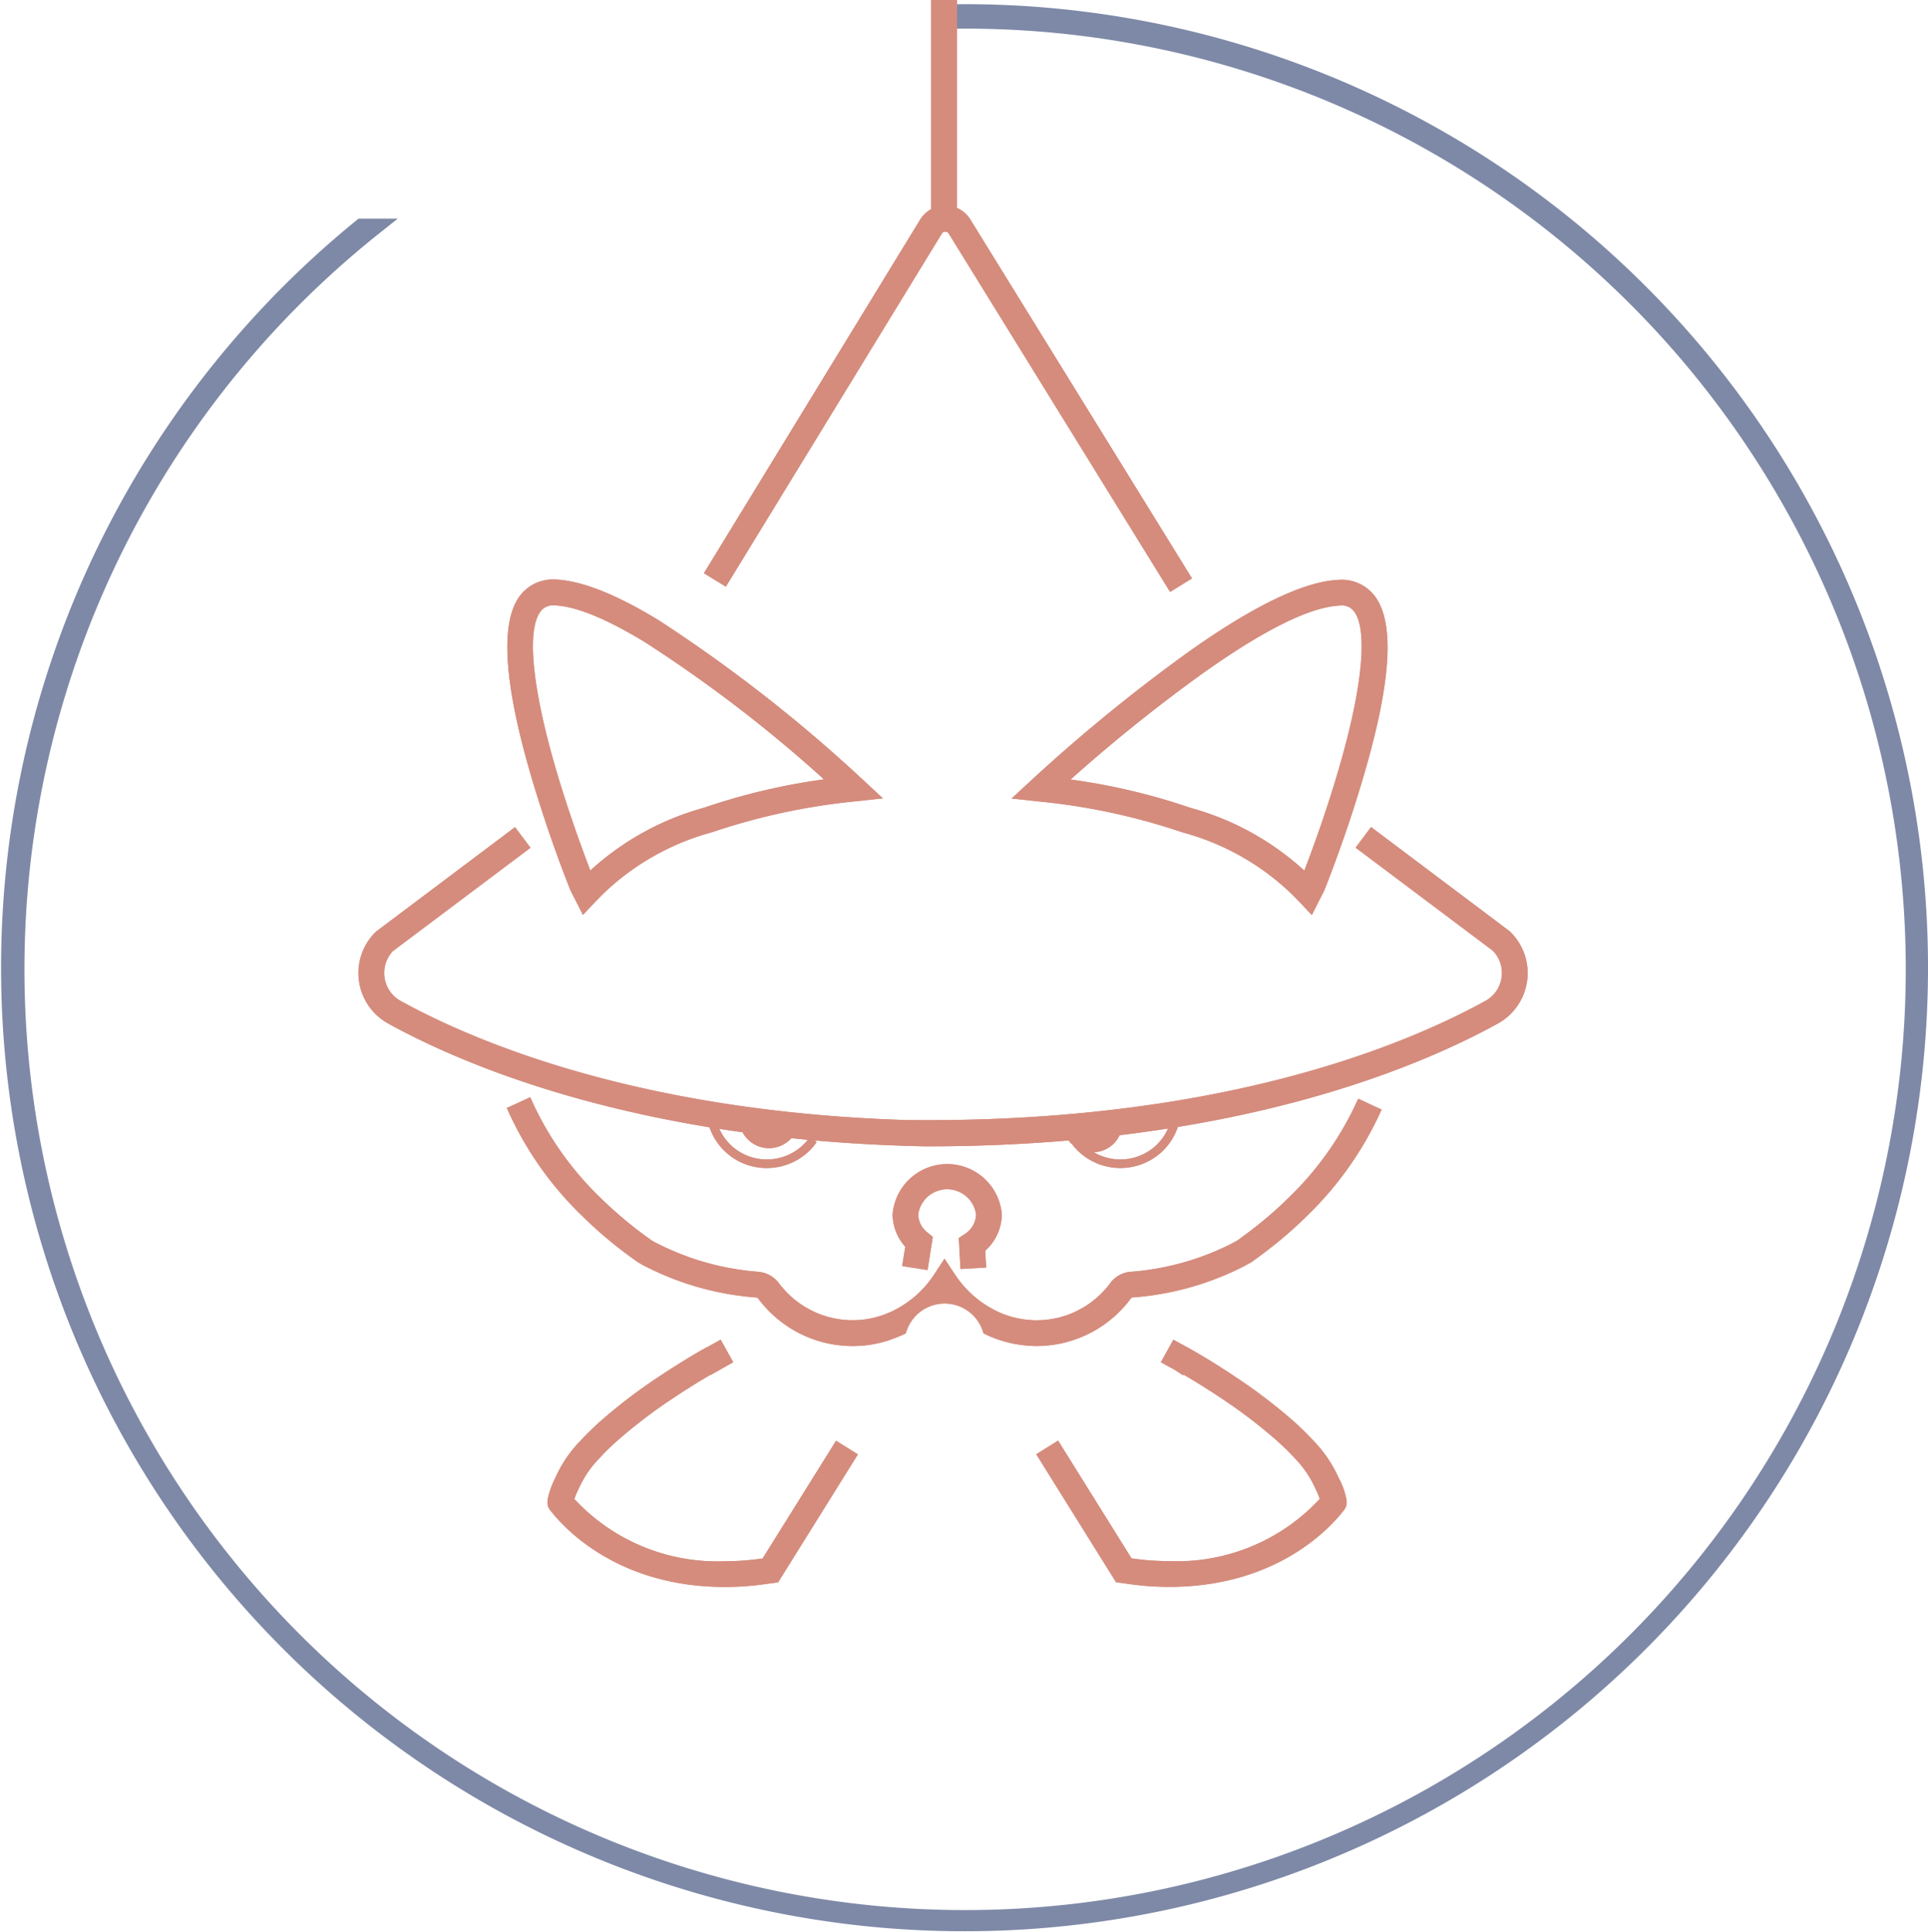 <svg xmlns="http://www.w3.org/2000/svg" width="120.026" height="120.286" viewBox="0 0 120.026 120.286">
  <defs>
    <style>
      .cls-1 {
        fill: #32426c;
        stroke: #7e89a7;
      }

      .cls-2 {
        fill: #d58c7d;
      }

      .cls-3 {
        fill: #7e89a7;
      }

      .cls-4 {
        fill: none;
      }
    </style>
  </defs>
  <g id="Group_160" data-name="Group 160" transform="translate(-63.5 338)">
    <g id="Group_154" data-name="Group 154" transform="translate(64 -338)">
      <path id="Path_115" data-name="Path 115" class="cls-1" d="M1592.4,566.232c-.267,0-.534.006-.8.01v.522c.266,0,.532-.01.8-.01a59.06,59.06,0,1,1-36.681,12.826h-.832a59.48,59.48,0,1,0,37.513-13.348Z" transform="translate(-1532.886 -565.472)"/>
    </g>
    <g id="Group_155" data-name="Group 155" transform="translate(85.813 -338)">
      <g id="Group_36" data-name="Group 36" transform="translate(9.229 68.307)">
        <path id="Path_97" data-name="Path 97" class="cls-2" d="M1642.818,689.243a7.98,7.98,0,0,0-1.559-2.3c-.345-.377-.746-.772-1.19-1.172a33.071,33.071,0,0,0-3.645-2.788c-.494-.332-.954-.626-1.355-.876-.8-.5-1.361-.815-1.438-.858l-1.1-.6-.781,1.4.8.438c.012.009.053.034.116.068l.457.3.061-.025c.243.142.606.358,1.045.631.385.241.831.525,1.31.846a31.763,31.763,0,0,1,3.465,2.649c.406.366.769.724,1.08,1.063a6.508,6.508,0,0,1,1.294,1.906,4.551,4.551,0,0,1,.217.487c.015.047.031.1.046.149a12.128,12.128,0,0,1-9.376,3.869,16.317,16.317,0,0,1-2.2-.153l-.139-.019-4.57-7.329-1.361.849,4.968,7.967.884.121a17.77,17.77,0,0,0,2.423.168c6.668,0,10.009-3.65,10.865-4.758.294-.36.2-.7-.02-1.387A5.707,5.707,0,0,0,1642.818,689.243Z" transform="translate(-1591.026 -665.558)"/>
        <path id="Path_98" data-name="Path 98" class="cls-2" d="M1594.744,694.265l-.14.019a16.317,16.317,0,0,1-2.2.153,12.145,12.145,0,0,1-9.376-3.87l.036-.118a6.021,6.021,0,0,1,.259-.586,6.389,6.389,0,0,1,1.264-1.839c.31-.34.673-.7,1.078-1.061a31.543,31.543,0,0,1,3.466-2.649c.478-.321.923-.605,1.309-.845.436-.272.8-.487,1.04-.629l.021.009,1.413-.8-.008-.016-.393-.706-.38-.683-.828.465-.024,0-.248.139c-.006,0-.582.325-1.442.86-.4.25-.862.544-1.355.875a33.056,33.056,0,0,0-3.644,2.788c-.442.4-.843.791-1.189,1.169a7.793,7.793,0,0,0-1.541,2.26,6.588,6.588,0,0,0-.316.725c-.208.646-.3,1-.021,1.34.866,1.12,4.21,4.775,10.878,4.775a17.736,17.736,0,0,0,2.422-.168l.885-.121,4.968-7.967-1.361-.848Z" transform="translate(-1578.811 -665.558)"/>
        <path id="Path_99" data-name="Path 99" class="cls-2" d="M1630.806,659.588l-.226.484a19.7,19.7,0,0,1-4.128,5.7,23.663,23.663,0,0,1-2.224,1.936c-.31.239-.633.479-.94.7l-.362.2a16.7,16.7,0,0,1-6.375,1.76,1.8,1.8,0,0,0-1.1.588l-.1.138c-.11.148-.228.285-.35.42a5.694,5.694,0,0,1-4.213,1.866,5.83,5.83,0,0,1-2.267-.467c-.106-.046-.219-.1-.321-.151a6.53,6.53,0,0,1-2.477-2.2l-.672-1.016-.668,1.019a6.491,6.491,0,0,1-2.482,2.2,2.417,2.417,0,0,1-.286.13,5.635,5.635,0,0,1-2.288.481,5.716,5.716,0,0,1-4.225-1.872c-.117-.129-.234-.265-.325-.387-.018-.027-.039-.054-.081-.106a1.8,1.8,0,0,0-1.243-.651,16.638,16.638,0,0,1-6.312-1.776c-.044-.021-.089-.045-.124-.064l-.16-.088a25,25,0,0,1-3.214-2.667,19.678,19.678,0,0,1-4.162-5.786l-.223-.485-1.457.671.223.485a21.264,21.264,0,0,0,4.494,6.259,26.467,26.467,0,0,0,3.467,2.868l.266.153c.076.04.15.078.191.1a18.094,18.094,0,0,0,6.857,1.929.323.323,0,0,1,.13.04l.038.048c.141.191.292.367.444.537a7.324,7.324,0,0,0,5.416,2.4,7.133,7.133,0,0,0,2.892-.6,3.41,3.41,0,0,0,.426-.193,2.5,2.5,0,0,1,4.83,0c.13.066.27.131.409.192a7.468,7.468,0,0,0,2.9.6,7.3,7.3,0,0,0,5.4-2.392,6.158,6.158,0,0,0,.432-.522l.037-.051c.033-.033.066-.056.063-.056a18.166,18.166,0,0,0,6.93-1.921l.484-.265.05-.031c.349-.25.7-.509,1.032-.767a25.124,25.124,0,0,0,2.37-2.064,21.276,21.276,0,0,0,4.454-6.165l.226-.484Z" transform="translate(-1577.793 -659.5)"/>
        <path id="Path_100" data-name="Path 100" class="cls-2" d="M1612.056,671.664l1.585.249.325-2.063-.351-.29a1.447,1.447,0,0,1-.556-1.118,1.819,1.819,0,0,1,3.6,0,1.486,1.486,0,0,1-.693,1.223l-.384.254.108,1.928,1.6-.09-.058-1.05a3.075,3.075,0,0,0,1.031-2.265,3.412,3.412,0,0,0-6.8,0,3.048,3.048,0,0,0,.791,2.022Z" transform="translate(-1587.437 -661.16)"/>
      </g>
      <path id="Path_101" data-name="Path 101" class="cls-2" d="M1633.244,660.868a3.228,3.228,0,0,1-1.062,2.076,3.268,3.268,0,0,1-3.818.366,1.838,1.838,0,0,0,1.775-1.655c-.339.055-.686.1-1.04.15l-1,.118c-.422.043-.856.087-1.3.123h-.024s0,.008,0,.011a1.462,1.462,0,0,0-.031.45c.008.008.012.02.02.028.039.055.078.106.122.158a1.858,1.858,0,0,0,.141.129c.051.068.1.136.158.2a3.8,3.8,0,0,0,5.355.319,3.762,3.762,0,0,0,1.238-2.419Z" transform="translate(-1582.587 -591.585)"/>
      <path id="Path_102" data-name="Path 102" class="cls-2" d="M1599.125,661.746c-.355-.047-.7-.094-1.041-.15a1.866,1.866,0,0,0,3.256,1.037c.043-.051.083-.1.123-.158.008-.009.011-.02.019-.028a1.453,1.453,0,0,0-.031-.45s0-.008,0-.012h-.024c-.442-.035-.875-.078-1.3-.122" transform="translate(-1574.378 -591.793)"/>
      <path id="Path_103" data-name="Path 103" class="cls-2" d="M1598.982,664.295a3.755,3.755,0,0,1-3.748-3.371l.531-.056a3.228,3.228,0,0,0,1.062,2.076,3.269,3.269,0,0,0,4.6-.275c.072-.085.142-.176.212-.274a.51.51,0,0,1,.066-.086l.377.378c.01-.006,0,.019-.035.051a3.346,3.346,0,0,1-.217.282A3.81,3.81,0,0,1,1598.982,664.295Z" transform="translate(-1573.561 -591.585)"/>
      <g id="Group_37" data-name="Group 37" transform="translate(0 12.797)">
        <path id="Path_104" data-name="Path 104" class="cls-2" d="M1581.793,633.7l.765,1.508.782-.825c.3-.315.557-.568.811-.8a15.707,15.707,0,0,1,6.337-3.492l.161-.047a40.044,40.044,0,0,1,8.834-1.9l1.752-.19-1.294-1.2a92.847,92.847,0,0,0-12.686-9.9c-2.611-1.59-4.742-2.437-6.337-2.519a2.579,2.579,0,0,0-2.268.991c-1.387,1.811-.961,6.23,1.267,13.133C1580.874,631.449,1581.786,633.688,1581.793,633.7Zm-1.868-17.39a.944.944,0,0,1,.823-.367l.092,0c1.322.068,3.2.838,5.583,2.29a85.716,85.716,0,0,1,11.141,8.537,39.744,39.744,0,0,0-7.423,1.752c-.048.012-.1.027-.128.039a17.221,17.221,0,0,0-6.94,3.834l-.052.048c-.332-.859-.948-2.509-1.578-4.468C1579.5,621.967,1578.937,617.6,1579.925,616.315Z" transform="translate(-1568.582 -591.053)"/>
        <path id="Path_105" data-name="Path 105" class="cls-2" d="M1623.147,626.763l-1.3,1.2,1.757.19a39.915,39.915,0,0,1,8.835,1.9l.213.063a15.614,15.614,0,0,1,6.3,3.482c.245.22.509.479.806.792l.782.827.778-1.537c.01-.024,1.13-2.8,2.14-6.1,2.011-6.5,2.33-10.505.976-12.251a2.585,2.585,0,0,0-2.255-.975c-2.12.1-5.219,1.589-9.213,4.41A104.7,104.7,0,0,0,1623.147,626.763Zm20.015-10.456c.94,1.212.477,5.246-1.24,10.8-.7,2.283-1.447,4.3-1.849,5.346l-.05-.045a17.175,17.175,0,0,0-6.91-3.827c-.051-.016-.1-.032-.153-.045a39.381,39.381,0,0,0-7.437-1.756,99.484,99.484,0,0,1,8.362-6.706h0c3.742-2.644,6.557-4.03,8.37-4.12A.952.952,0,0,1,1643.162,616.307Z" transform="translate(-1581.186 -591.053)"/>
        <path id="Path_106" data-name="Path 106" class="cls-2" d="M1609.816,583.441l.007-.013a.237.237,0,0,1,.206-.1.245.245,0,0,1,.218.124l13.776,22.3,1.364-.843-13.762-22.281a1.836,1.836,0,0,0-3.182-.019L1595,604.588l1.368.837Z" transform="translate(-1573.493 -581.701)"/>
        <path id="Path_107" data-name="Path 107" class="cls-2" d="M1636.555,642.426l-8.655-6.506-.962,1.284,8.542,6.412a1.985,1.985,0,0,1-.455,3.124c-5.194,2.861-16.786,7.626-35.954,7.421l-.068,0c-16.646-.518-26.891-4.87-31.516-7.417a1.989,1.989,0,0,1-.484-3.1l8.568-6.435-.963-1.283-8.627,6.484-.055.047a3.589,3.589,0,0,0,.785,5.694c4.721,2.6,15.16,7.047,31.994,7.606l.094.006c.209,0,.424.009.639.016.288.009.576.018.849.018,18.817,0,30.326-4.791,35.513-7.648a3.587,3.587,0,0,0,.754-5.717Z" transform="translate(-1564.859 -597.234)"/>
      </g>
      <rect id="Rectangle_14" data-name="Rectangle 14" class="cls-2" width="1.604" height="14.275" transform="translate(35.657)"/>
    </g>
    <g id="Group_156" data-name="Group 156" transform="translate(64 -338)">
      <path id="Path_115-2" data-name="Path 115" class="cls-3" d="M1592.4,566.232c-.267,0-.534.006-.8.01v.522c.266,0,.532-.01.8-.01a59.06,59.06,0,1,1-36.681,12.826h-.832a59.48,59.48,0,1,0,37.513-13.348Z" transform="translate(-1532.886 -565.472)"/>
    </g>
    <g id="Group_157" data-name="Group 157" transform="translate(64 -338)">
      <path id="Path_115-3" data-name="Path 115" class="cls-4" d="M1592.4,566.232c-.267,0-.534.006-.8.01v.522c.266,0,.532-.01.8-.01a59.06,59.06,0,1,1-36.681,12.826h-.832a59.48,59.48,0,1,0,37.513-13.348Z" transform="translate(-1532.886 -565.472)"/>
    </g>
    <g id="Group_158" data-name="Group 158" transform="translate(85.813 -338)">
      <g id="Group_36-2" data-name="Group 36" transform="translate(9.229 68.307)">
        <path id="Path_97-2" data-name="Path 97" class="cls-2" d="M1642.818,689.243a7.98,7.98,0,0,0-1.559-2.3c-.345-.377-.746-.772-1.19-1.172a33.071,33.071,0,0,0-3.645-2.788c-.494-.332-.954-.626-1.355-.876-.8-.5-1.361-.815-1.438-.858l-1.1-.6-.781,1.4.8.438c.012.009.053.034.116.068l.457.3.061-.025c.243.142.606.358,1.045.631.385.241.831.525,1.31.846a31.763,31.763,0,0,1,3.465,2.649c.406.366.769.724,1.08,1.063a6.508,6.508,0,0,1,1.294,1.906,4.551,4.551,0,0,1,.217.487c.015.047.031.1.046.149a12.128,12.128,0,0,1-9.376,3.869,16.317,16.317,0,0,1-2.2-.153l-.139-.019-4.57-7.329-1.361.849,4.968,7.967.884.121a17.77,17.77,0,0,0,2.423.168c6.668,0,10.009-3.65,10.865-4.758.294-.36.2-.7-.02-1.387A5.707,5.707,0,0,0,1642.818,689.243Z" transform="translate(-1591.026 -665.558)"/>
        <path id="Path_98-2" data-name="Path 98" class="cls-2" d="M1594.744,694.265l-.14.019a16.317,16.317,0,0,1-2.2.153,12.145,12.145,0,0,1-9.376-3.87l.036-.118a6.021,6.021,0,0,1,.259-.586,6.389,6.389,0,0,1,1.264-1.839c.31-.34.673-.7,1.078-1.061a31.543,31.543,0,0,1,3.466-2.649c.478-.321.923-.605,1.309-.845.436-.272.8-.487,1.04-.629l.021.009,1.413-.8-.008-.016-.393-.706-.38-.683-.828.465-.024,0-.248.139c-.006,0-.582.325-1.442.86-.4.25-.862.544-1.355.875a33.056,33.056,0,0,0-3.644,2.788c-.442.4-.843.791-1.189,1.169a7.793,7.793,0,0,0-1.541,2.26,6.588,6.588,0,0,0-.316.725c-.208.646-.3,1-.021,1.34.866,1.12,4.21,4.775,10.878,4.775a17.736,17.736,0,0,0,2.422-.168l.885-.121,4.968-7.967-1.361-.848Z" transform="translate(-1578.811 -665.558)"/>
        <path id="Path_99-2" data-name="Path 99" class="cls-2" d="M1630.806,659.588l-.226.484a19.7,19.7,0,0,1-4.128,5.7,23.663,23.663,0,0,1-2.224,1.936c-.31.239-.633.479-.94.7l-.362.2a16.7,16.7,0,0,1-6.375,1.76,1.8,1.8,0,0,0-1.1.588l-.1.138c-.11.148-.228.285-.35.42a5.694,5.694,0,0,1-4.213,1.866,5.83,5.83,0,0,1-2.267-.467c-.106-.046-.219-.1-.321-.151a6.53,6.53,0,0,1-2.477-2.2l-.672-1.016-.668,1.019a6.491,6.491,0,0,1-2.482,2.2,2.417,2.417,0,0,1-.286.13,5.635,5.635,0,0,1-2.288.481,5.716,5.716,0,0,1-4.225-1.872c-.117-.129-.234-.265-.325-.387-.018-.027-.039-.054-.081-.106a1.8,1.8,0,0,0-1.243-.651,16.638,16.638,0,0,1-6.312-1.776c-.044-.021-.089-.045-.124-.064l-.16-.088a25,25,0,0,1-3.214-2.667,19.678,19.678,0,0,1-4.162-5.786l-.223-.485-1.457.671.223.485a21.264,21.264,0,0,0,4.494,6.259,26.467,26.467,0,0,0,3.467,2.868l.266.153c.076.04.15.078.191.1a18.094,18.094,0,0,0,6.857,1.929.323.323,0,0,1,.13.04l.038.048c.141.191.292.367.444.537a7.324,7.324,0,0,0,5.416,2.4,7.133,7.133,0,0,0,2.892-.6,3.41,3.41,0,0,0,.426-.193,2.5,2.5,0,0,1,4.83,0c.13.066.27.131.409.192a7.468,7.468,0,0,0,2.9.6,7.3,7.3,0,0,0,5.4-2.392,6.158,6.158,0,0,0,.432-.522l.037-.051c.033-.033.066-.056.063-.056a18.166,18.166,0,0,0,6.93-1.921l.484-.265.05-.031c.349-.25.7-.509,1.032-.767a25.124,25.124,0,0,0,2.37-2.064,21.276,21.276,0,0,0,4.454-6.165l.226-.484Z" transform="translate(-1577.793 -659.5)"/>
        <path id="Path_100-2" data-name="Path 100" class="cls-2" d="M1612.056,671.664l1.585.249.325-2.063-.351-.29a1.447,1.447,0,0,1-.556-1.118,1.819,1.819,0,0,1,3.6,0,1.486,1.486,0,0,1-.693,1.223l-.384.254.108,1.928,1.6-.09-.058-1.05a3.075,3.075,0,0,0,1.031-2.265,3.412,3.412,0,0,0-6.8,0,3.048,3.048,0,0,0,.791,2.022Z" transform="translate(-1587.437 -661.16)"/>
      </g>
      <path id="Path_101-2" data-name="Path 101" class="cls-2" d="M1633.244,660.868a3.228,3.228,0,0,1-1.062,2.076,3.268,3.268,0,0,1-3.818.366,1.838,1.838,0,0,0,1.775-1.655c-.339.055-.686.1-1.04.15l-1,.118c-.422.043-.856.087-1.3.123h-.024s0,.008,0,.011a1.462,1.462,0,0,0-.031.45c.008.008.012.02.02.028.039.055.078.106.122.158a1.858,1.858,0,0,0,.141.129c.051.068.1.136.158.2a3.8,3.8,0,0,0,5.355.319,3.762,3.762,0,0,0,1.238-2.419Z" transform="translate(-1582.587 -591.585)"/>
      <path id="Path_102-2" data-name="Path 102" class="cls-2" d="M1599.125,661.746c-.355-.047-.7-.094-1.041-.15a1.866,1.866,0,0,0,3.256,1.037c.043-.051.083-.1.123-.158.008-.009.011-.02.019-.028a1.453,1.453,0,0,0-.031-.45s0-.008,0-.012h-.024c-.442-.035-.875-.078-1.3-.122" transform="translate(-1574.378 -591.793)"/>
      <path id="Path_103-2" data-name="Path 103" class="cls-2" d="M1598.982,664.295a3.755,3.755,0,0,1-3.748-3.371l.531-.056a3.228,3.228,0,0,0,1.062,2.076,3.269,3.269,0,0,0,4.6-.275c.072-.085.142-.176.212-.274a.51.51,0,0,1,.066-.086l.377.378c.01-.006,0,.019-.035.051a3.346,3.346,0,0,1-.217.282A3.81,3.81,0,0,1,1598.982,664.295Z" transform="translate(-1573.561 -591.585)"/>
      <g id="Group_37-2" data-name="Group 37" transform="translate(0 12.797)">
        <path id="Path_104-2" data-name="Path 104" class="cls-2" d="M1581.793,633.7l.765,1.508.782-.825c.3-.315.557-.568.811-.8a15.707,15.707,0,0,1,6.337-3.492l.161-.047a40.044,40.044,0,0,1,8.834-1.9l1.752-.19-1.294-1.2a92.847,92.847,0,0,0-12.686-9.9c-2.611-1.59-4.742-2.437-6.337-2.519a2.579,2.579,0,0,0-2.268.991c-1.387,1.811-.961,6.23,1.267,13.133C1580.874,631.449,1581.786,633.688,1581.793,633.7Zm-1.868-17.39a.944.944,0,0,1,.823-.367l.092,0c1.322.068,3.2.838,5.583,2.29a85.716,85.716,0,0,1,11.141,8.537,39.744,39.744,0,0,0-7.423,1.752c-.048.012-.1.027-.128.039a17.221,17.221,0,0,0-6.94,3.834l-.052.048c-.332-.859-.948-2.509-1.578-4.468C1579.5,621.967,1578.937,617.6,1579.925,616.315Z" transform="translate(-1568.582 -591.053)"/>
        <path id="Path_105-2" data-name="Path 105" class="cls-2" d="M1623.147,626.763l-1.3,1.2,1.757.19a39.915,39.915,0,0,1,8.835,1.9l.213.063a15.614,15.614,0,0,1,6.3,3.482c.245.22.509.479.806.792l.782.827.778-1.537c.01-.024,1.13-2.8,2.14-6.1,2.011-6.5,2.33-10.505.976-12.251a2.585,2.585,0,0,0-2.255-.975c-2.12.1-5.219,1.589-9.213,4.41A104.7,104.7,0,0,0,1623.147,626.763Zm20.015-10.456c.94,1.212.477,5.246-1.24,10.8-.7,2.283-1.447,4.3-1.849,5.346l-.05-.045a17.175,17.175,0,0,0-6.91-3.827c-.051-.016-.1-.032-.153-.045a39.381,39.381,0,0,0-7.437-1.756,99.484,99.484,0,0,1,8.362-6.706h0c3.742-2.644,6.557-4.03,8.37-4.12A.952.952,0,0,1,1643.162,616.307Z" transform="translate(-1581.186 -591.053)"/>
        <path id="Path_106-2" data-name="Path 106" class="cls-2" d="M1609.816,583.441l.007-.013a.237.237,0,0,1,.206-.1.245.245,0,0,1,.218.124l13.776,22.3,1.364-.843-13.762-22.281a1.836,1.836,0,0,0-3.182-.019L1595,604.588l1.368.837Z" transform="translate(-1573.493 -581.701)"/>
        <path id="Path_107-2" data-name="Path 107" class="cls-2" d="M1636.555,642.426l-8.655-6.506-.962,1.284,8.542,6.412a1.985,1.985,0,0,1-.455,3.124c-5.194,2.861-16.786,7.626-35.954,7.421l-.068,0c-16.646-.518-26.891-4.87-31.516-7.417a1.989,1.989,0,0,1-.484-3.1l8.568-6.435-.963-1.283-8.627,6.484-.055.047a3.589,3.589,0,0,0,.785,5.694c4.721,2.6,15.16,7.047,31.994,7.606l.094.006c.209,0,.424.009.639.016.288.009.576.018.849.018,18.817,0,30.326-4.791,35.513-7.648a3.587,3.587,0,0,0,.754-5.717Z" transform="translate(-1564.859 -597.234)"/>
      </g>
      <rect id="Rectangle_14-2" data-name="Rectangle 14" class="cls-2" width="1.604" height="14.275" transform="translate(35.657)"/>
    </g>
    <g id="Group_159" data-name="Group 159" transform="translate(64 -338)">
      <path id="Path_115-4" data-name="Path 115" class="cls-4" d="M1592.4,566.232c-.267,0-.534.006-.8.01v.522c.266,0,.532-.01.8-.01a59.06,59.06,0,1,1-36.681,12.826h-.832a59.48,59.48,0,1,0,37.513-13.348Z" transform="translate(-1532.886 -565.472)"/>
    </g>
  </g>
</svg>
